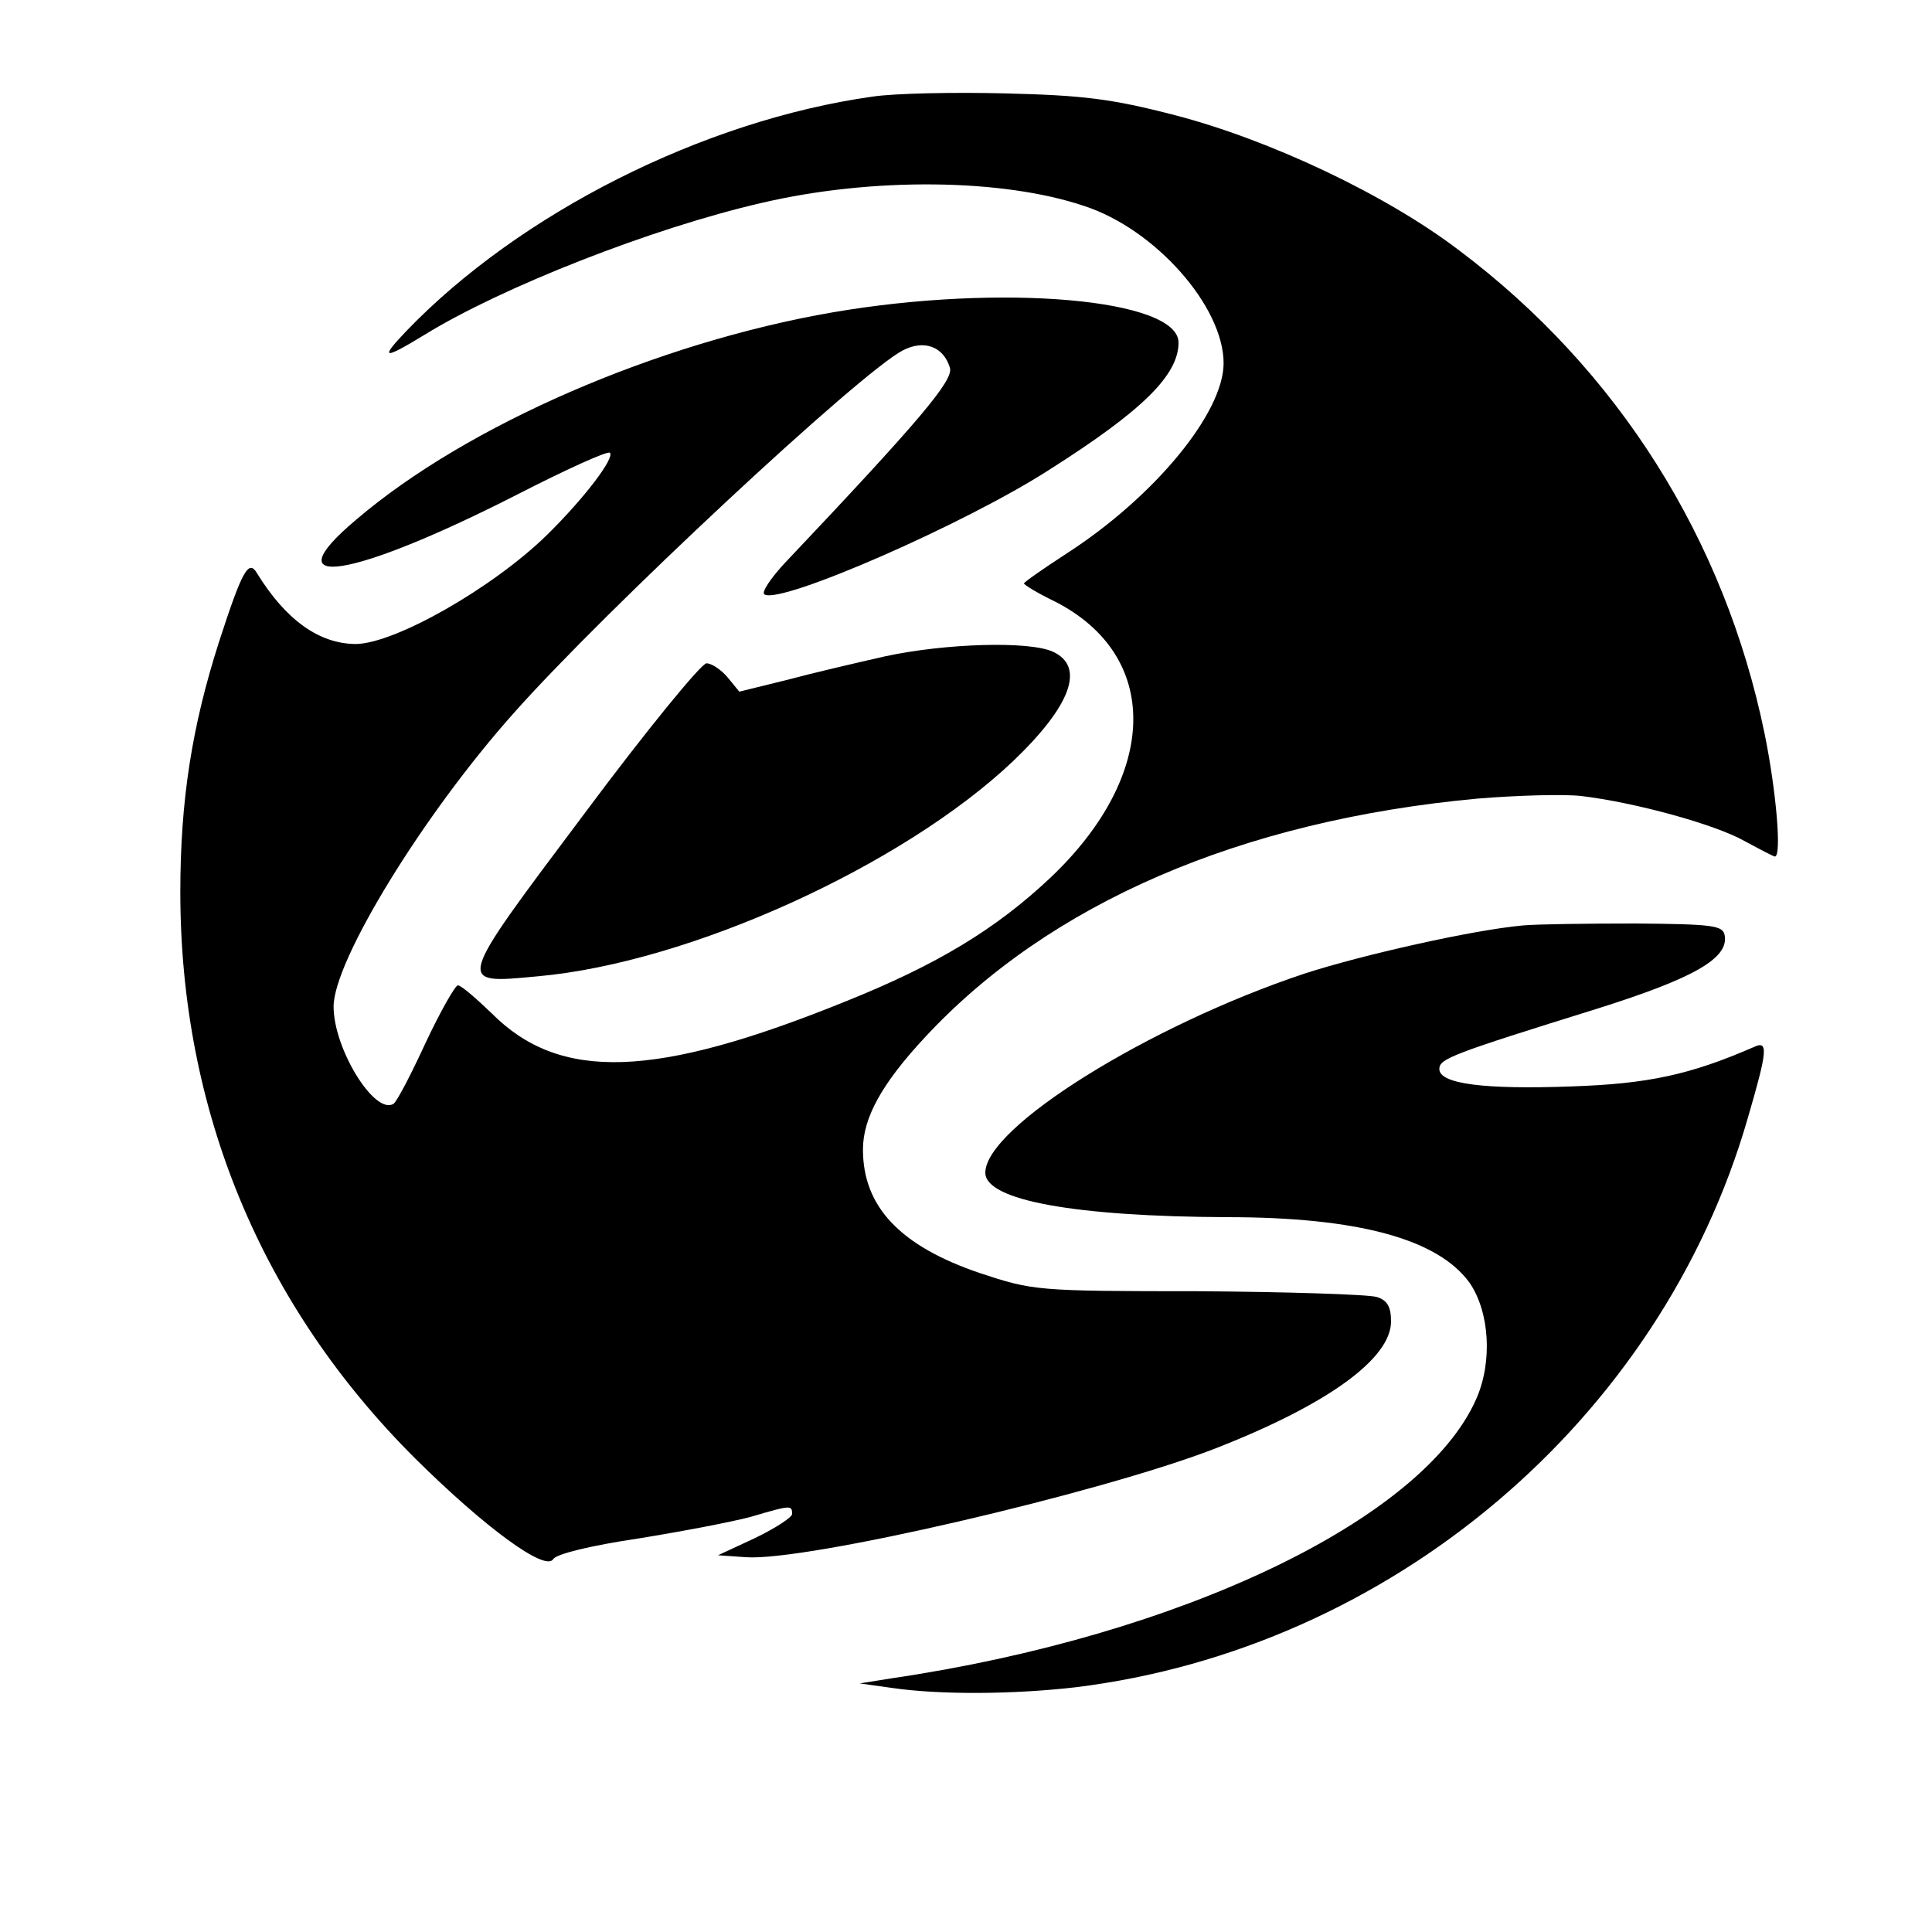 <?xml version="1.0" standalone="no"?>
<!DOCTYPE svg PUBLIC "-//W3C//DTD SVG 20010904//EN"
 "http://www.w3.org/TR/2001/REC-SVG-20010904/DTD/svg10.dtd">
<svg version="1.0" xmlns="http://www.w3.org/2000/svg"
 width="300pt" height="300pt" viewBox="0 0 300 300"
 preserveAspectRatio="xMidYMid meet">
<g transform="translate(0,300) scale(0.1,-0.1)"
fill="#000000" stroke="none">
<path d="M1355 2850 c-263 -37 -548 -181 -724 -364 -42 -44 -36 -45 28 -6 120
74 354 166 524 205 171 40 374 38 501 -5 110 -36 216 -156 216 -244 0 -77
-107 -207 -243 -295 -37 -24 -67 -45 -67 -47 0 -2 21 -15 48 -28 165 -84 162
-269 -7 -429 -85 -80 -176 -135 -318 -192 -296 -120 -444 -125 -550 -18 -24
23 -47 43 -52 43 -4 0 -27 -40 -50 -89 -23 -50 -45 -92 -50 -95 -29 -18 -93
85 -93 151 0 71 139 298 280 456 141 159 538 529 604 563 33 17 63 6 73 -27 6
-19 -44 -79 -258 -305 -21 -23 -35 -44 -30 -47 25 -16 313 110 443 194 145 92
200 147 200 197 0 68 -275 92 -537 47 -272 -47 -568 -175 -740 -322 -133 -112
-7 -92 250 39 76 39 140 68 144 65 8 -8 -40 -71 -98 -128 -84 -82 -235 -168
-296 -169 -57 0 -109 37 -154 110 -13 22 -23 4 -59 -107 -42 -131 -60 -246
-60 -388 0 -339 126 -642 365 -880 108 -107 202 -176 214 -156 5 8 58 21 132
32 68 11 147 26 176 34 61 18 63 18 63 4 0 -5 -26 -22 -57 -37 l-58 -27 43 -3
c92 -7 548 99 727 168 175 68 275 140 275 198 0 23 -6 33 -22 38 -13 4 -138 8
-278 9 -251 0 -256 1 -338 28 -124 42 -182 103 -182 192 0 49 29 102 96 174
193 208 490 337 859 371 61 5 133 7 160 4 84 -10 208 -44 254 -70 24 -13 45
-24 47 -24 11 0 2 103 -16 191 -62 302 -228 565 -474 750 -114 87 -295 172
-441 210 -100 26 -144 31 -265 34 -80 2 -172 0 -205 -5z"/>
<path d="M1375 1981 c-44 -10 -113 -26 -154 -37 l-73 -18 -18 22 c-10 12 -25
22 -33 22 -8 0 -94 -105 -190 -234 -201 -268 -200 -264 -72 -252 236 21 567
172 738 334 91 87 112 147 62 170 -37 17 -167 13 -260 -7z"/>
<path d="M2365 1563 c-78 -7 -251 -46 -340 -75 -240 -80 -495 -238 -495 -309
0 -43 140 -68 375 -69 204 0 328 -34 377 -102 31 -45 36 -123 10 -181 -83
-187 -459 -367 -907 -433 l-50 -8 50 -7 c75 -11 190 -10 285 1 489 60 909 415
1044 884 31 106 32 121 9 110 -99 -43 -164 -57 -283 -61 -136 -5 -205 4 -205
27 0 16 18 23 246 94 149 47 204 78 197 114 -3 15 -19 17 -138 18 -74 0 -153
-1 -175 -3z"/>
</g>
</svg>
